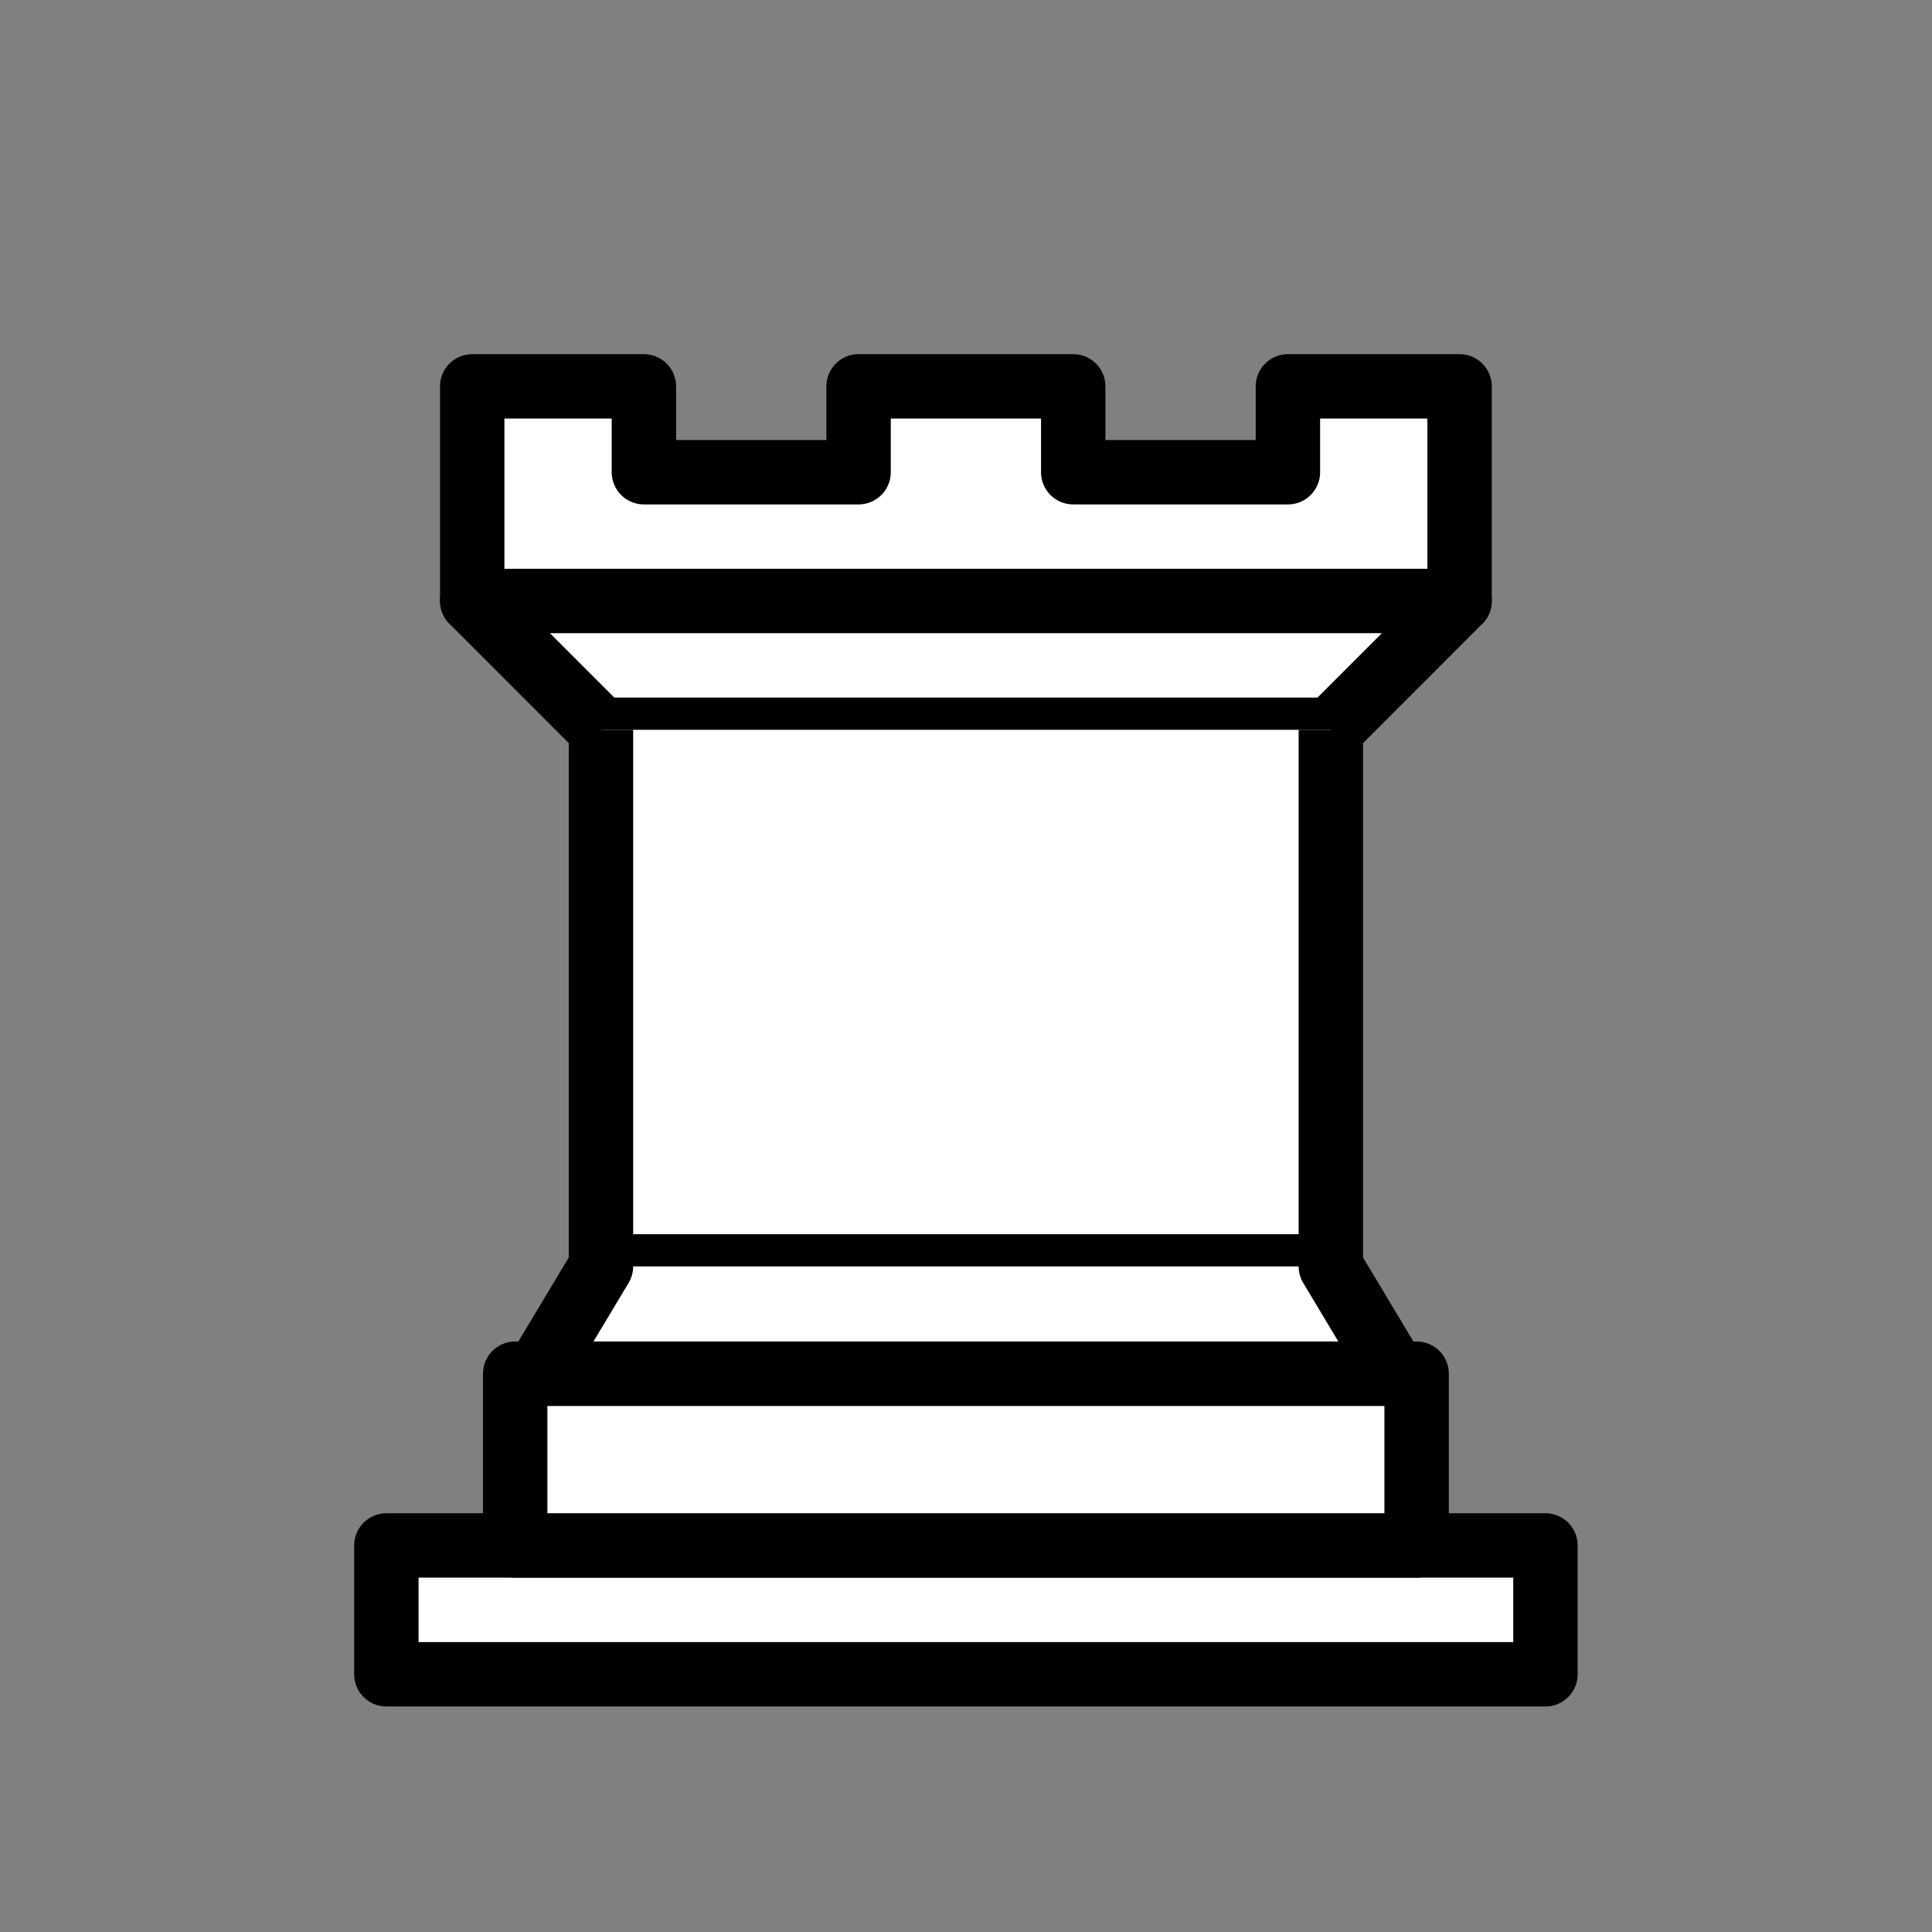 <?xml version="1.0" encoding="UTF-8"?>
<svg xmlns="http://www.w3.org/2000/svg" xmlns:xlink="http://www.w3.org/1999/xlink" width="100pt" height="100pt" viewBox="0 0 100 100" version="1.1">
<rect x="0" y="0" width="100" height="100" fill="#808080" stroke="none"/>
<g id="surface1">
<path style="fill-rule:evenodd;fill:rgb(100%,100%,100%);fill-opacity:1;stroke-width:1.5;stroke-linecap:butt;stroke-linejoin:round;stroke:rgb(0%,0%,0%);stroke-opacity:1;stroke-miterlimit:4;" d="M 9 39.001 L 36 39.001 L 36 36 L 9 36 Z M 9 39.001 " transform="matrix(2.222,0,0,2.222,0,0)"/>
<path style="fill-rule:evenodd;fill:rgb(100%,100%,100%);fill-opacity:1;stroke-width:1.5;stroke-linecap:butt;stroke-linejoin:round;stroke:rgb(0%,0%,0%);stroke-opacity:1;stroke-miterlimit:4;" d="M 12.001 36 L 12.001 31.999 L 32.999 31.999 L 32.999 36 Z M 12.001 36 " transform="matrix(2.222,0,0,2.222,0,0)"/>
<path style="fill-rule:evenodd;fill:rgb(100%,100%,100%);fill-opacity:1;stroke-width:1.5;stroke-linecap:butt;stroke-linejoin:round;stroke:rgb(0%,0%,0%);stroke-opacity:1;stroke-miterlimit:4;" d="M 11 13.999 L 11 9 L 14.999 9 L 14.999 11 L 20 11 L 20 9 L 25 9 L 25 11 L 30.001 11 L 30.001 9 L 34 9 L 34 13.999 " transform="matrix(2.222,0,0,2.222,0,0)"/>
<path style="fill-rule:evenodd;fill:rgb(100%,100%,100%);fill-opacity:1;stroke-width:1.5;stroke-linecap:round;stroke-linejoin:round;stroke:rgb(0%,0%,0%);stroke-opacity:1;stroke-miterlimit:4;" d="M 34 13.999 L 31.001 17 L 13.999 17 L 11 13.999 " transform="matrix(2.222,0,0,2.222,0,0)"/>
<path style="fill-rule:evenodd;fill:rgb(100%,100%,100%);fill-opacity:1;stroke-width:1.5;stroke-linecap:butt;stroke-linejoin:miter;stroke:rgb(0%,0%,0%);stroke-opacity:1;stroke-miterlimit:4;" d="M 31.001 17 L 31.001 29.5 L 13.999 29.5 L 13.999 17 " transform="matrix(2.222,0,0,2.222,0,0)"/>
<path style="fill-rule:evenodd;fill:rgb(100%,100%,100%);fill-opacity:1;stroke-width:1.5;stroke-linecap:round;stroke-linejoin:round;stroke:rgb(0%,0%,0%);stroke-opacity:1;stroke-miterlimit:4;" d="M 31.001 29.5 L 32.5 31.999 L 12.5 31.999 L 13.999 29.5 " transform="matrix(2.222,0,0,2.222,0,0)"/>
<path style="fill:none;stroke-width:1.5;stroke-linecap:round;stroke-linejoin:miter;stroke:rgb(0%,0%,0%);stroke-opacity:1;stroke-miterlimit:4;" d="M 11 13.999 L 34 13.999 " transform="matrix(2.222,0,0,2.222,0,0)"/>
</g>
</svg>
